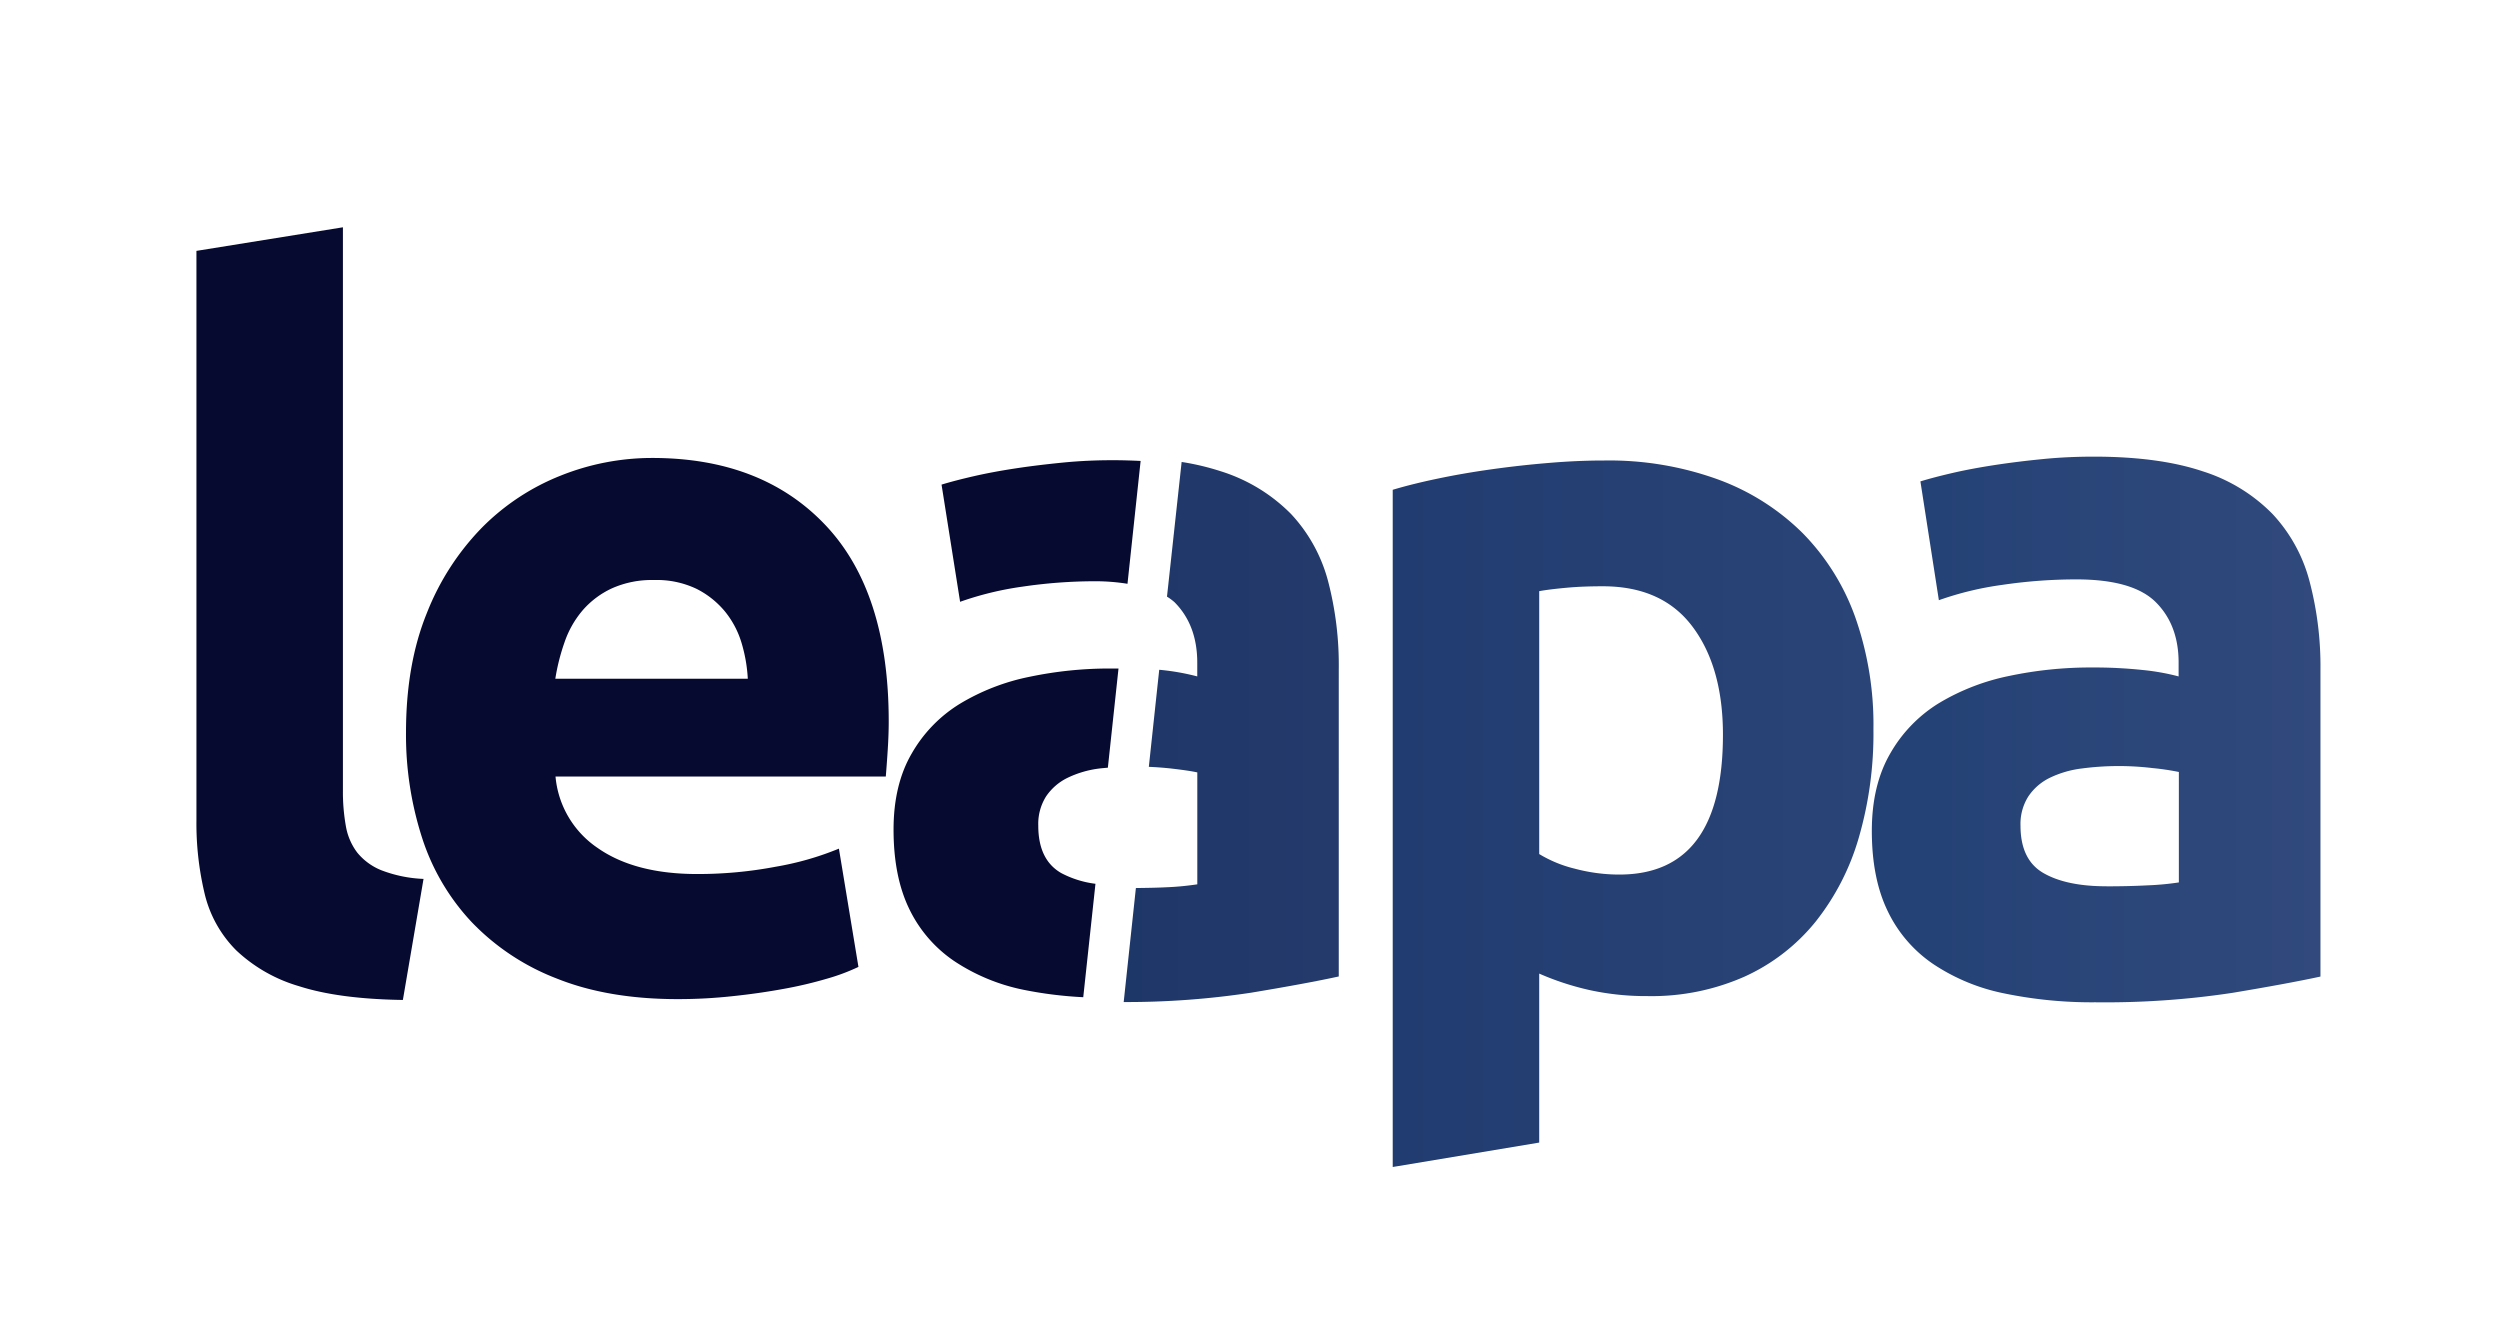 <svg xmlns="http://www.w3.org/2000/svg" xmlns:xlink="http://www.w3.org/1999/xlink" viewBox="0 0 512 270"><defs><style>.cls-1{fill:#070a30;}.cls-2{fill:url(#linear-gradient);}.cls-3{fill:url(#linear-gradient-2);}.cls-4{fill:url(#linear-gradient-3);}</style><linearGradient id="linear-gradient" x1="230.15" y1="149.92" x2="274.23" y2="149.92" gradientUnits="userSpaceOnUse"><stop offset="0" stop-color="#1e3769"/><stop offset="1" stop-color="#243a6b"/></linearGradient><linearGradient id="linear-gradient-2" x1="285.23" y1="166.66" x2="383.68" y2="166.66" gradientUnits="userSpaceOnUse"><stop offset="0" stop-color="#213c70"/><stop offset="1" stop-color="#2b4478"/></linearGradient><linearGradient id="linear-gradient-3" x1="383.36" y1="149.39" x2="475.23" y2="149.39" gradientUnits="userSpaceOnUse"><stop offset="0" stop-color="#234175"/><stop offset="1" stop-color="#31497c"/></linearGradient></defs><title>leapa_logo</title><g id="l"><path class="cls-1" d="M82.51,204.79q-13.1-.19-21.24-2.81a31.6,31.6,0,0,1-12.89-7.35,24.38,24.38,0,0,1-6.44-11.48A61.91,61.91,0,0,1,40.23,168V51.38l30-4.83V161.91a39.78,39.78,0,0,0,.6,7.25,12.42,12.42,0,0,0,2.32,5.43,12.24,12.24,0,0,0,4.93,3.63A27,27,0,0,0,86.74,180Z"/></g><g id="e"><path class="cls-1" d="M83.15,150q0-14,4.3-24.52A52.42,52.42,0,0,1,98.76,108a47.17,47.17,0,0,1,16.11-10.61,50.47,50.47,0,0,1,18.71-3.6q22.41,0,35.43,13.71t13,40.33c0,1.74-.07,3.64-.2,5.71s-.27,3.9-.4,5.5H113.77a19.76,19.76,0,0,0,8.61,14.61Q130,179,142.79,179a85.39,85.39,0,0,0,16.11-1.5,60.57,60.57,0,0,0,12.91-3.7l4,24.22a41,41,0,0,1-6.4,2.4,84,84,0,0,1-8.91,2.1c-3.27.6-6.77,1.11-10.51,1.5a102.5,102.5,0,0,1-11.2.6q-14.22,0-24.72-4.2a48,48,0,0,1-17.41-11.51,45.58,45.58,0,0,1-10.21-17.31A68.58,68.58,0,0,1,83.15,150Zm70-11a31.29,31.29,0,0,0-1.3-7.4,18.74,18.74,0,0,0-3.41-6.41,18.19,18.19,0,0,0-5.8-4.6,18.92,18.92,0,0,0-8.71-1.8,20,20,0,0,0-8.6,1.7,17.82,17.82,0,0,0-6,4.5,20.06,20.06,0,0,0-3.7,6.51,42.51,42.51,0,0,0-1.9,7.5Z"/></g><g id="a-1"><path class="cls-1" d="M227.85,94.25c-3.47,0-6.9.16-10.31.5s-6.63.73-9.7,1.2-5.91,1-8.51,1.6-4.77,1.17-6.5,1.7l3.8,24a65,65,0,0,1,12.81-3.11,102.51,102.51,0,0,1,15-1.1,41.87,41.87,0,0,1,6.47.52l2.69-25.16C231.76,94.31,229.86,94.25,227.85,94.25Z"/></g><g id="a-2"><path class="cls-1" d="M217.35,178.81q-4.71-2.7-4.71-9.71a10.56,10.56,0,0,1,1.6-6,11.26,11.26,0,0,1,4.41-3.81,20.9,20.9,0,0,1,6.5-1.9c.56-.07,1.17-.11,1.74-.17l2.18-20.31c-.55,0-1,0-1.62,0a79.91,79.91,0,0,0-16.61,1.7,44.7,44.7,0,0,0-14.21,5.5,28.53,28.53,0,0,0-9.91,10.21Q183,160.7,183,169.9q0,9.61,3.2,16.22a27.05,27.05,0,0,0,9.21,10.7,40,40,0,0,0,14.31,5.91,82.06,82.06,0,0,0,12.13,1.5L224.35,181A20.37,20.37,0,0,1,217.35,178.81Z"/></g><g id="a-3"><path class="cls-2" d="M272,119.06a32.15,32.15,0,0,0-7.6-13.8,34.81,34.81,0,0,0-14.31-8.72A51.89,51.89,0,0,0,242,94.61L239,122.19a11.87,11.87,0,0,1,1.53,1.13q4.66,4.67,4.67,12.37v2.84a48,48,0,0,0-7.79-1.36h0l-2.13,19.88c1.41.06,2.87.16,4.45.33,2.43.28,4.26.54,5.48.81v22.92a58.29,58.29,0,0,1-6.5.61c-1.93.1-4,.12-6.08.15l-2.5,23.35a170.5,170.5,0,0,0,26-1.9q11.56-1.92,18.05-3.34V137.11A67.9,67.9,0,0,0,272,119.06Z"/></g><g id="p"><path class="cls-3" d="M383.68,149.35a76.43,76.43,0,0,1-3,22.21,49.89,49.89,0,0,1-8.86,17.22A39.86,39.86,0,0,1,357.31,200a47,47,0,0,1-19.94,4,54,54,0,0,1-11.67-1.2,56,56,0,0,1-10.47-3.41V234l-30,5V100.31q4-1.2,9.26-2.3t11-1.9q5.75-.81,11.68-1.3c4-.34,7.75-.5,11.38-.5a65.44,65.44,0,0,1,23.35,3.9,47.93,47.93,0,0,1,17.31,11A47.12,47.12,0,0,1,380,126.53,66.25,66.25,0,0,1,383.68,149.35Zm-30.82,1.14q0-13.81-6.21-22.12t-18.41-8.3c-2.67,0-5.14.09-7.41.3s-4.14.43-5.6.7v53.84a25.81,25.81,0,0,0,7.3,3,35.23,35.23,0,0,0,9.11,1.2Q352.85,179.11,352.86,150.49Z"/></g><g id="a"><path class="cls-4" d="M428.79,93.52q13.38,0,22.31,3a34.63,34.63,0,0,1,14.29,8.72A32.07,32.07,0,0,1,473,119.07a68.31,68.31,0,0,1,2.23,18.05V200q-6.5,1.41-18.05,3.34a174,174,0,0,1-28,1.93,88.54,88.54,0,0,1-18.76-1.83,40.52,40.52,0,0,1-14.49-6,27.32,27.32,0,0,1-9.33-10.85q-3.25-6.69-3.25-16.42,0-9.33,3.75-15.82a28.88,28.88,0,0,1,10-10.35,45.56,45.56,0,0,1,14.4-5.57,80.67,80.67,0,0,1,16.83-1.73,94.91,94.91,0,0,1,10.44.51,46.89,46.89,0,0,1,7.41,1.32V135.7q0-7.71-4.67-12.37t-16.22-4.67a103.75,103.75,0,0,0-15.21,1.12,65.19,65.19,0,0,0-13,3.14L393.3,98.59q2.63-.81,6.59-1.73c2.63-.61,5.5-1.14,8.62-1.62s6.39-.88,9.83-1.22S425.27,93.52,428.79,93.52Zm2.63,88c2.93,0,5.73-.06,8.4-.2a57.2,57.2,0,0,0,6.41-.6V158.1a52.38,52.38,0,0,0-5.41-.8,58.11,58.11,0,0,0-14.51.09,20.9,20.9,0,0,0-6.5,1.9,11.16,11.16,0,0,0-4.4,3.81,10.49,10.49,0,0,0-1.61,6q0,7,4.71,9.71T431.42,181.51Z"/></g></svg>
